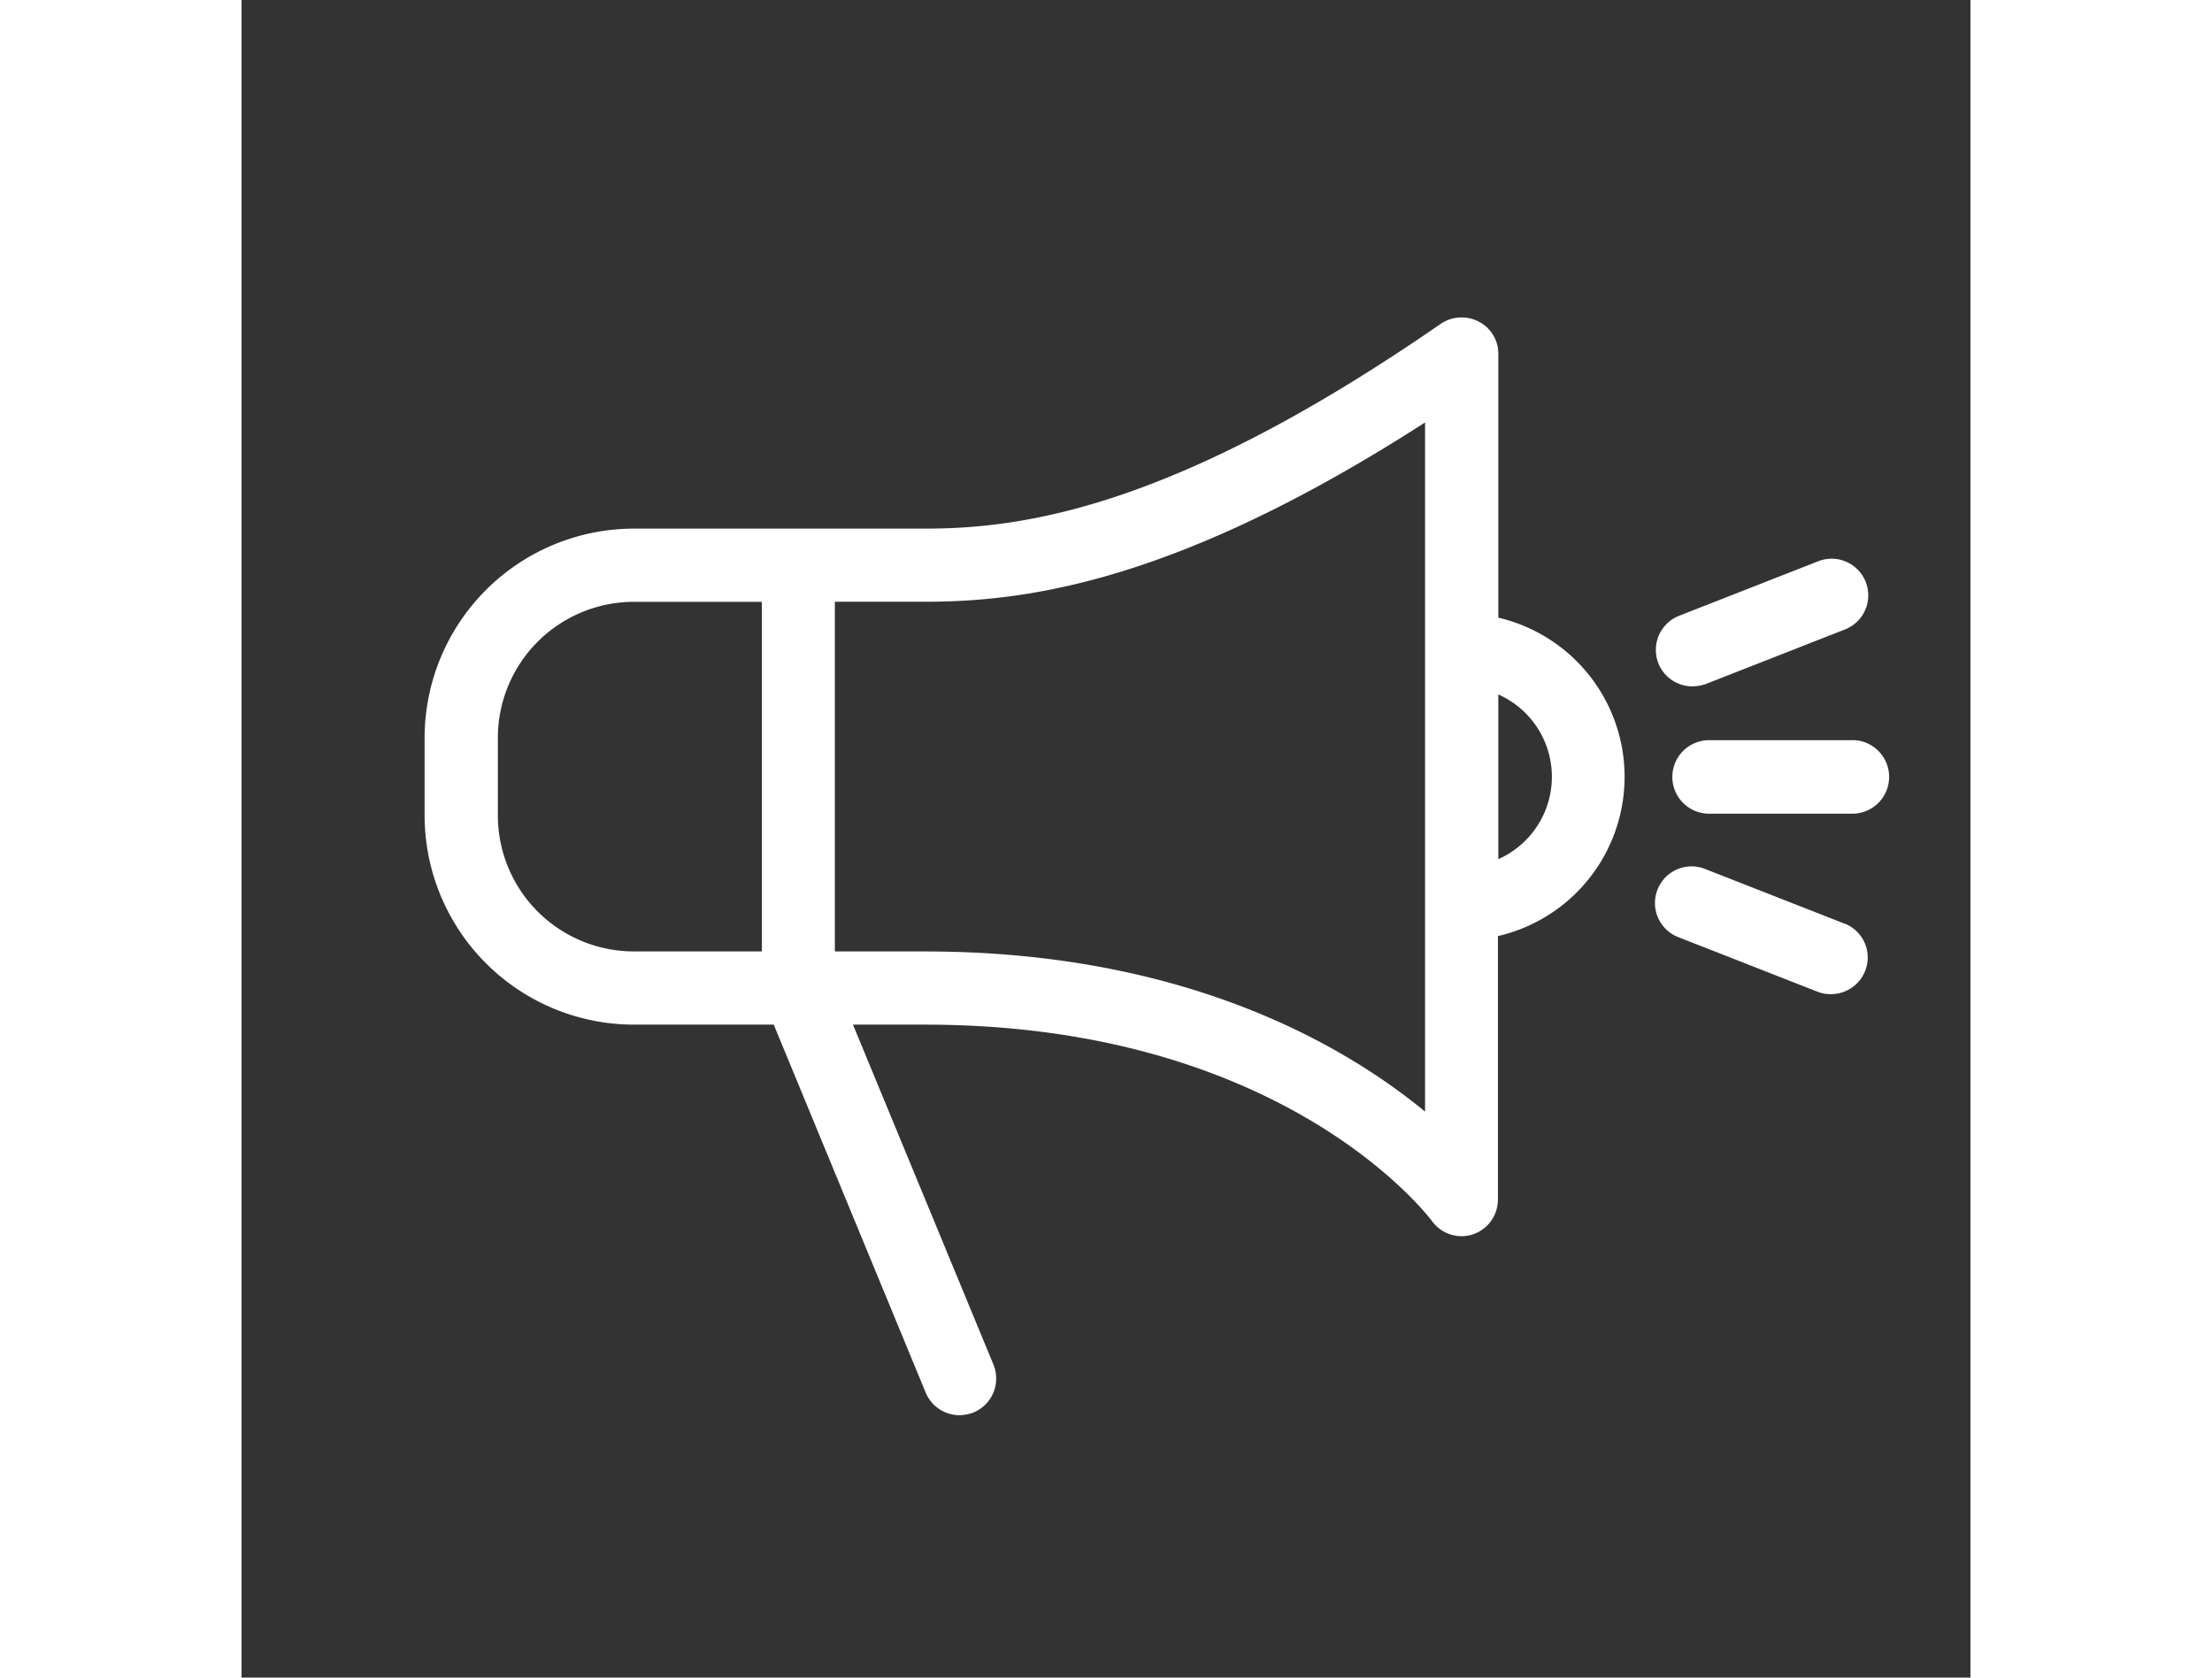 <svg xmlns="http://www.w3.org/2000/svg" width="58" height="44" viewBox="0 0 68 66">
  <rect x="0" y="0" width="68" height="66" fill="#333333" stroke="none"/>
<defs>
    <style>
      .cls-1 {
        fill: #fff;
        fill-rule: evenodd;
      }
    </style>
  </defs>
  <g id="marketing-geeks-icon">
    <path class="cls-1" d="M702.43,243.3v-10.38a1.414,1.414,0,0,0-.776-1.27,1.458,1.458,0,0,0-1.494.094c-10.325,7.136-16.252,8.053-20.262,8.053H668.432a8.24,8.24,0,0,0-8.232,8.229v3.056a8.24,8.24,0,0,0,8.232,8.229h5.5l5.974,14.471a1.438,1.438,0,0,0,1.328.894,1.546,1.546,0,0,0,.553-0.106,1.446,1.446,0,0,0,.788-1.881l-5.527-13.378h2.834c13.971,0,19.686,7.394,19.945,7.735a1.437,1.437,0,0,0,1.152.588,1.4,1.4,0,0,0,.447-0.071,1.439,1.439,0,0,0,.988-1.363V255.828A6.431,6.431,0,0,0,702.43,243.3Zm-39.349,7.782v-3.056a5.354,5.354,0,0,1,5.351-5.349h5.033v13.754h-5.033A5.354,5.354,0,0,1,663.081,251.079Zm36.468,11.65c-3.2-2.633-9.479-6.3-19.663-6.3h-3.551V242.674h3.551c4.116,0,10.019-.847,19.663-7.053v27.108Zm2.881-9.933v-6.478A3.544,3.544,0,0,1,702.43,252.8Zm13.924-4.679h-5.633a1.446,1.446,0,1,0,0,2.892h5.633A1.446,1.446,0,1,0,716.354,248.117Zm-7.633-3.033a1.449,1.449,0,0,0,1.341.917,1.7,1.7,0,0,0,.529-0.094l5.457-2.14a1.441,1.441,0,1,0-1.059-2.68l-5.456,2.139A1.443,1.443,0,0,0,708.721,245.084Zm7.327,10.251-5.457-2.14a1.441,1.441,0,1,0-1.058,2.68l5.456,2.14a1.414,1.414,0,0,0,.53.094,1.446,1.446,0,0,0,1.34-.917A1.43,1.43,0,0,0,716.048,255.335Z" transform="translate(-653 -219)"/>
  </g>
</svg>
